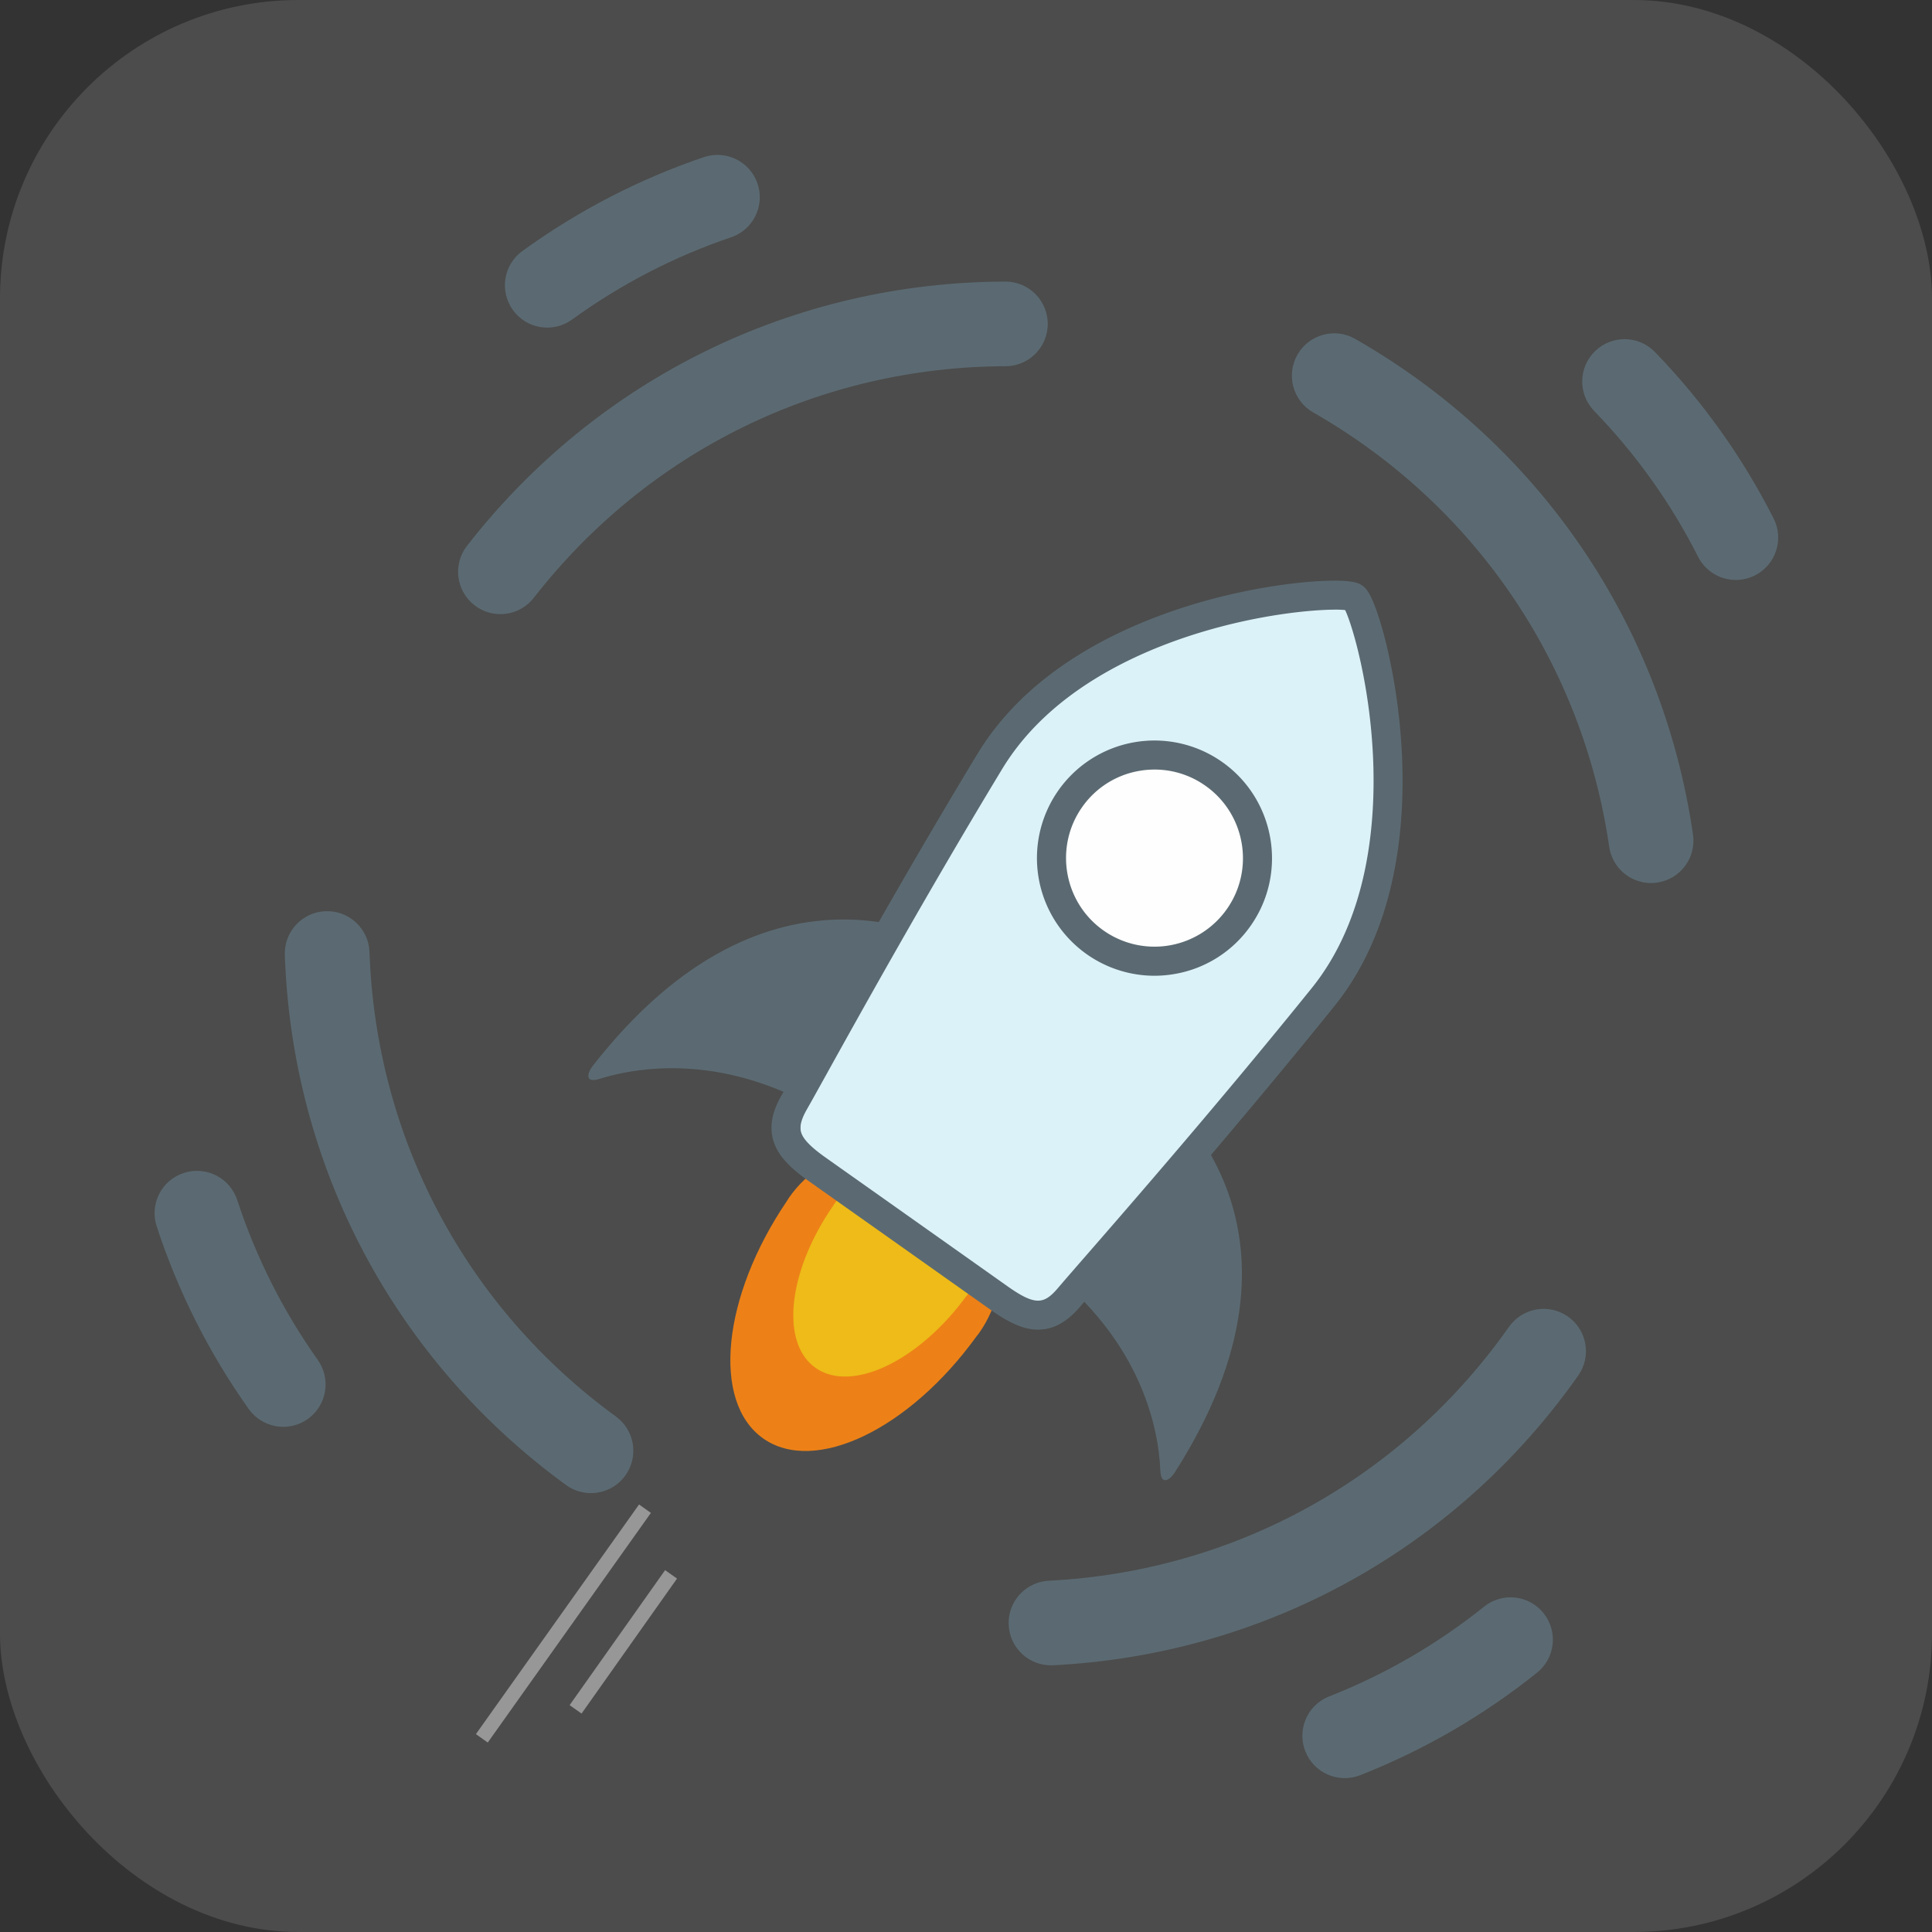 <?xml version="1.0" encoding="UTF-8" standalone="no"?>
<!-- Created with Inkscape (http://www.inkscape.org/) -->

<svg
   xmlns:dc="http://purl.org/dc/elements/1.1/"
   xmlns:cc="http://creativecommons.org/ns#"
   xmlns:rdf="http://www.w3.org/1999/02/22-rdf-syntax-ns#"
   xmlns:svg="http://www.w3.org/2000/svg"
   xmlns="http://www.w3.org/2000/svg"
   xmlns:sodipodi="http://sodipodi.sourceforge.net/DTD/sodipodi-0.dtd"
   xmlns:inkscape="http://www.inkscape.org/namespaces/inkscape"
   width="2000"
   height="2000"
   viewBox="0 0 2000 2000"
   id="svg4160"
   version="1.1"
   inkscape:version="0.91 r13725"
   sodipodi:docname="logo.svg">
  <rect x="0" y="0" width="2000" height="2000" fill="#333333" stroke="none"/>
  <defs
     id="defs4162" />
  <sodipodi:namedview
     id="base"
     pagecolor="#ffffff"
     bordercolor="#666666"
     borderopacity="1.0"
     inkscape:pageopacity="0.0"
     inkscape:pageshadow="2"
     inkscape:zoom="0.16807908"
     inkscape:cx="623.90555"
     inkscape:cy="73.772211"
     inkscape:document-units="px"
     inkscape:current-layer="layer1"
     showgrid="false"
     units="px"
     showguides="false"
     inkscape:window-width="1600"
     inkscape:window-height="876"
     inkscape:window-x="0"
     inkscape:window-y="564"
     inkscape:window-maximized="1" />
  <g
     inkscape:label="Layer 1"
     inkscape:groupmode="layer"
     id="layer1"
     transform="translate(0,947.64)">
    <rect
       style="fill:#979797;fill-opacity:0.251"
       id="rect4094"
       width="2000"
       height="2000"
       x="0"
       y="-947.64"
       ry="309.009"
       inkscape:export-filename="/tmp/logo.png"
       inkscape:export-xdpi="2082.27"
       inkscape:export-ydpi="2082.27" />
    <g
       id="g4096"
       transform="matrix(23.136,0,0,23.136,-7218.269,-890.802)"
       inkscape:export-filename="/tmp/logo.png"
       inkscape:export-xdpi="2082.27"
       inkscape:export-ydpi="2082.27">
      <g
         id="g3789-7"
         transform="matrix(-0.246,0.969,-0.969,-0.246,439.919,-174.83)"
         style="fill:#5b6a72;fill-opacity:1"
         inkscape:export-filename="/tmp/logo.png"
         inkscape:export-xdpi="2471.75"
         inkscape:export-ydpi="2471.75">
        <path
           inkscape:connector-curvature="0"
           d="m 239.543,1.527 c 7.771,2.97 13.632,9.226 16.081,17.165 0.251,0.814 1,1.337 1.809,1.337 0.185,0 0.374,-0.027 0.56,-0.085 0.999,-0.308 1.559,-1.369 1.251,-2.368 -2.794,-9.06 -9.482,-16.199 -18.349,-19.587 -0.977,-0.376 -2.073,0.116 -2.446,1.093 -0.373,0.977 0.116,2.072 1.094,2.445 z"
           id="path10-6-3-8"
           style="fill:#5b6a72;fill-opacity:1" />
        <path
           inkscape:connector-curvature="0"
           d="m 251.955,-0.474 c 2.15,1.624 4.034,3.551 5.599,5.729 0.37,0.515 0.951,0.789 1.54,0.789 0.383,0 0.77,-0.116 1.104,-0.356 0.849,-0.611 1.042,-1.794 0.432,-2.644 -1.788,-2.486 -3.939,-4.687 -6.392,-6.54 -0.835,-0.633 -2.024,-0.464 -2.653,0.37 -0.631,0.833 -0.465,2.021 0.37,2.652 z"
           id="path12-0-6-4"
           style="fill:#5b6a72;fill-opacity:1" />
      </g>
      <g
         id="g3785-5"
         transform="matrix(0.801,-0.599,0.599,0.801,153.223,156.211)"
         style="fill:#5b6a72;fill-opacity:1"
         inkscape:export-filename="/tmp/logo.png"
         inkscape:export-xdpi="2471.75"
         inkscape:export-ydpi="2471.75">
        <path
           inkscape:connector-curvature="0"
           d="m 204.432,37.725 c 0.185,0 0.373,-0.027 0.559,-0.085 0.999,-0.308 1.56,-1.369 1.251,-2.369 -2.449,-7.939 -1.131,-16.41 3.616,-23.241 0.597,-0.859 0.384,-2.04 -0.475,-2.637 -0.859,-0.598 -2.04,-0.384 -2.637,0.475 -5.416,7.794 -6.92,17.461 -4.125,26.52 0.252,0.815 1.002,1.337 1.811,1.337 z"
           id="path6-9-9-0"
           style="fill:#5b6a72;fill-opacity:1" />
        <path
           inkscape:connector-curvature="0"
           d="m 197.286,14.969 c -0.992,-0.338 -2.066,0.198 -2.4,1.19 -0.983,2.913 -1.52,5.942 -1.596,9.005 -0.026,1.046 0.801,1.915 1.847,1.941 0.016,-10e-6 0.032,0 0.048,0 1.024,0 1.867,-0.818 1.893,-1.847 0.067,-2.681 0.537,-5.336 1.398,-7.888 0.334,-0.992 -0.198,-2.066 -1.19,-2.401 z"
           id="path8-3-7-3"
           style="fill:#5b6a72;fill-opacity:1" />
      </g>
      <g
         transform="matrix(0.988,0.154,-0.154,0.988,134.318,-22.402)"
         id="g3789-1-6"
         style="fill:#5b6a72;fill-opacity:1"
         inkscape:export-filename="/tmp/logo.png"
         inkscape:export-xdpi="2471.75"
         inkscape:export-ydpi="2471.75">
        <path
           inkscape:connector-curvature="0"
           d="m 239.543,1.527 c 7.771,2.97 13.632,9.226 16.081,17.165 0.251,0.814 1,1.337 1.809,1.337 0.185,0 0.374,-0.027 0.56,-0.085 0.999,-0.308 1.559,-1.369 1.251,-2.368 -2.794,-9.06 -9.482,-16.199 -18.349,-19.587 -0.977,-0.376 -2.073,0.116 -2.446,1.093 -0.373,0.977 0.116,2.072 1.094,2.445 z"
           id="path10-6-3-2-10"
           style="fill:#5b6a72;fill-opacity:1" />
        <path
           inkscape:connector-curvature="0"
           d="m 251.955,-0.474 c 2.15,1.624 4.034,3.551 5.599,5.729 0.37,0.515 0.951,0.789 1.54,0.789 0.383,0 0.77,-0.116 1.104,-0.356 0.849,-0.611 1.042,-1.794 0.432,-2.644 -1.788,-2.486 -3.939,-4.687 -6.392,-6.54 -0.835,-0.633 -2.024,-0.464 -2.653,0.37 -0.631,0.833 -0.465,2.021 0.37,2.652 z"
           id="path12-0-6-9-6"
           style="fill:#5b6a72;fill-opacity:1" />
      </g>
      <g
         transform="matrix(0.292,-0.956,0.956,0.292,264.472,252.848)"
         id="g3789-1-3-3"
         style="fill:#5b6a72;fill-opacity:1"
         inkscape:export-filename="/tmp/logo.png"
         inkscape:export-xdpi="2471.75"
         inkscape:export-ydpi="2471.75">
        <path
           inkscape:connector-curvature="0"
           d="m 239.543,1.527 c 7.771,2.97 13.632,9.226 16.081,17.165 0.251,0.814 1,1.337 1.809,1.337 0.185,0 0.374,-0.027 0.56,-0.085 0.999,-0.308 1.559,-1.369 1.251,-2.368 -2.794,-9.06 -9.482,-16.199 -18.349,-19.587 -0.977,-0.376 -2.073,0.116 -2.446,1.093 -0.373,0.977 0.116,2.072 1.094,2.445 z"
           id="path10-6-3-2-1-2"
           style="fill:#5b6a72;fill-opacity:1" />
        <path
           inkscape:connector-curvature="0"
           d="m 251.955,-0.474 c 2.15,1.624 4.034,3.551 5.599,5.729 0.37,0.515 0.951,0.789 1.54,0.789 0.383,0 0.77,-0.116 1.104,-0.356 0.849,-0.611 1.042,-1.794 0.432,-2.644 -1.788,-2.486 -3.939,-4.687 -6.392,-6.54 -0.835,-0.633 -2.024,-0.464 -2.653,0.37 -0.631,0.833 -0.465,2.021 0.37,2.652 z"
           id="path12-0-6-9-9-0"
           style="fill:#5b6a72;fill-opacity:1" />
      </g>
      <g
         id="g3648-1-1"
         transform="matrix(0.026,0,0,0.026,352.451,47.831)"
         inkscape:export-filename="/tmp/logo.png"
         inkscape:export-xdpi="2471.75"
         inkscape:export-ydpi="2471.75">
        <g
           id="g4-6-8-5"
           transform="translate(-849.509,-938.524)">
          <path
             id="path6-7-5"
             d="m 606.55,1479.66 c 88.88,63.07 251.85,-15.57 367.38,-175.55 1.63,-2.12 3.38,-4.1 4.91,-6.32 63.55,-90.81 41.65,-216.36 -48.81,-280.56 -90.46,-64.2 -215.29,-42.61 -278.75,48.18 -1.56,2.23 -2.84,4.55 -4.29,6.82 -110.69,163.44 -129.31,344.42 -40.44,407.43"
             inkscape:connector-curvature="0"
             style="fill:#ed8117" />
          <path
             id="path8-2-9-4"
             d="m 697.47,1358.69 c 61.86,42.83 176.06,-11.68 257.42,-121.76 1.19,-1.46 2.41,-2.82 3.52,-4.35 a 136.31,136.31 0 0 0 -33,-192.06 c -63,-43.66 -150.35,-28.37 -195.08,34.1 -1.14,1.54 -2,3.13 -3,4.67 -78.03,112.43 -91.76,236.54 -29.86,279.4"
             inkscape:connector-curvature="0"
             style="fill:#eebb18" />
          <g
             id="g10-2-7"
             style="fill:#5b6a72">
            <path
               id="path12-9-0-6"
               d="m 313.37,838.91 c -9.33,12 -13.93,30.08 11.42,22.19 72.31,-22.49 236.24,-48.74 426.52,83.25 257,178.24 236.13,-283.74 236.13,-283.74 -61.03,-42.29 -368.11,-213.95 -674.07,178.3"
               inkscape:connector-curvature="0" />
            <path
               id="path14-1-2-5"
               d="m 1290.34,1535.38 c 1.09,26.11 16.5,15.85 24.58,3.23 264.54,-413.42 1.16,-641.18 -58.88,-683.68 0,0 -439.1,133.64 -186.34,312.76 187.15,132.61 217.48,293.24 220.64,367.69"
               inkscape:connector-curvature="0" />
          </g>
          <path
             id="path16-3-6"
             d="m 1023.38,1237.76 c 50.18,37.1 80.53,43.15 117,-1.9 36.47,-45.05 228.27,-270 419.89,-518 C 1751.89,469.86 1635,43.1 1612,26.1 l -0.3,0.36 0.2,-0.45 c -23,-17 -445.63,11.29 -603.78,284 C 849.97,582.72 712.56,847.84 684.41,899 c -28.15,51.16 -12.51,79.18 37.66,116.25 22.86,16.85 87.23,64.41 150.65,111.25 63.42,46.84 127.8,94.41 150.66,111.26"
             inkscape:connector-curvature="0"
             style="fill:#dcf2f9" />
          <path
             id="path18-2-7-9"
             d="m 1079.93,1292.56 -2.08,0 c -22.9,-0.62 -46.78,-10.86 -79.84,-34.26 -23.25,-16.44 -88,-62.26 -152.57,-108 l -3.8,-2.69 -101.58,-71.86 -54.84,-38.8 c -33,-23.38 -50.65,-42.49 -58.91,-63.92 -12.93,-33.52 1,-64.26 12.57,-84.47 6.07,-10.58 17.18,-30.59 32.55,-58.28 56.49,-101.79 174,-313.61 303.89,-528.15 46.74,-77.21 118.21,-142 212.43,-192.67 49.8,-26.76 133,-63.6 246.3,-87.15 44.79,-9.31 90.7,-15.62 129.27,-17.79 59.12,-3.32 69.61,4.12 74.66,7.7 l 0.47,0.34 c 5.18,3.69 15.57,12.12 32,67.94 11,37.41 20.55,83.17 26.89,128.85 17.4,125.3 26.51,360.38 -107.93,527 -157.36,195.12 -316.31,377.65 -392.7,465.32 -20.8,23.89 -35.83,41.14 -43.7,50.45 -11.46,13.55 -22.71,23.35 -34.4,30 a 77.62,77.62 0 0 1 -38.68,10.44 m 511.45,-1239 c -41.39,0 -131.86,8.53 -233.89,39.77 -110.6,33.83 -259.29,102.03 -339.49,234.61 -129.43,213.73 -246.66,425 -303,526.52 -15.47,27.88 -26.65,48 -32.9,58.91 -13.46,23.46 -12,34.62 -9.3,41.72 4.35,11.27 17.44,24.35 41.2,41.17 l 54.85,38.8 101.58,71.86 3.81,2.7 c 64.57,45.7 129.31,91.51 152.56,108 49,34.67 63.53,31.44 88.15,2.35 8.1,-9.58 23.23,-27 44.17,-51 76.19,-87.47 234.72,-269.49 391.45,-463.83 97.3,-120.62 111.14,-284.31 105.63,-400.39 -6,-125.74 -35.93,-225.76 -47.89,-250.48 a 164.74,164.74 0 0 0 -16.93,-0.75"
             inkscape:connector-curvature="0"
             style="fill:#5b6a72" />
          <path
             id="path20-5-3"
             d="m 1178.11,626.15 c 80.07,56.44 190.71,37.25 247,-42.83 56.29,-80.08 37.19,-190.72 -42.88,-247.16 -80.07,-56.44 -190.67,-37.29 -247,42.82 -56.33,80.11 -37.16,190.72 42.88,247.17"
             inkscape:connector-curvature="0"
             style="fill:#fefefe" />
          <path
             id="path22-9-7"
             d="m 1279.82,683.59 a 202.48,202.48 0 0 1 -165,-319 202.16,202.16 0 0 1 281.88,-48.88 c 91.23,64.31 113.17,190.82 48.91,282 a 200.79,200.79 0 0 1 -130.79,82.84 204.73,204.73 0 0 1 -35,3.04 m 0.63,-354.86 a 154,154 0 0 0 -26.35,2.27 151.09,151.09 0 0 0 -98.38,62.36 c -48.33,68.68 -31.82,163.94 36.81,212.34 a 152.2,152.2 0 0 0 212.17,-36.78 c 48.39,-68.67 31.86,-163.91 -36.83,-212.33 a 151.2,151.2 0 0 0 -87.42,-27.86"
             inkscape:connector-curvature="0"
             style="fill:#5b6a72" />
        </g>
        <g
           id="g24-2-4"
           style="fill:#979797"
           transform="translate(-736.869,-934.834)">
          <path
             id="path26-2-5"
             d="m 20.83,1786.32 484.89,0 0,25.01 -484.89,0 z"
             transform="matrix(0.579,-0.815,0.815,0.579,-1468.12,967.68)"
             inkscape:connector-curvature="0" />
          <path
             id="path28-7-8-2"
             d="m 215.29,1817.82 283.3,0 0,25.01 -283.3,0 z"
             transform="matrix(0.58,-0.82,0.82,0.58,-1454.41,1057.3)"
             inkscape:connector-curvature="0" />
        </g>
      </g>
    </g>
  </g>
</svg>

